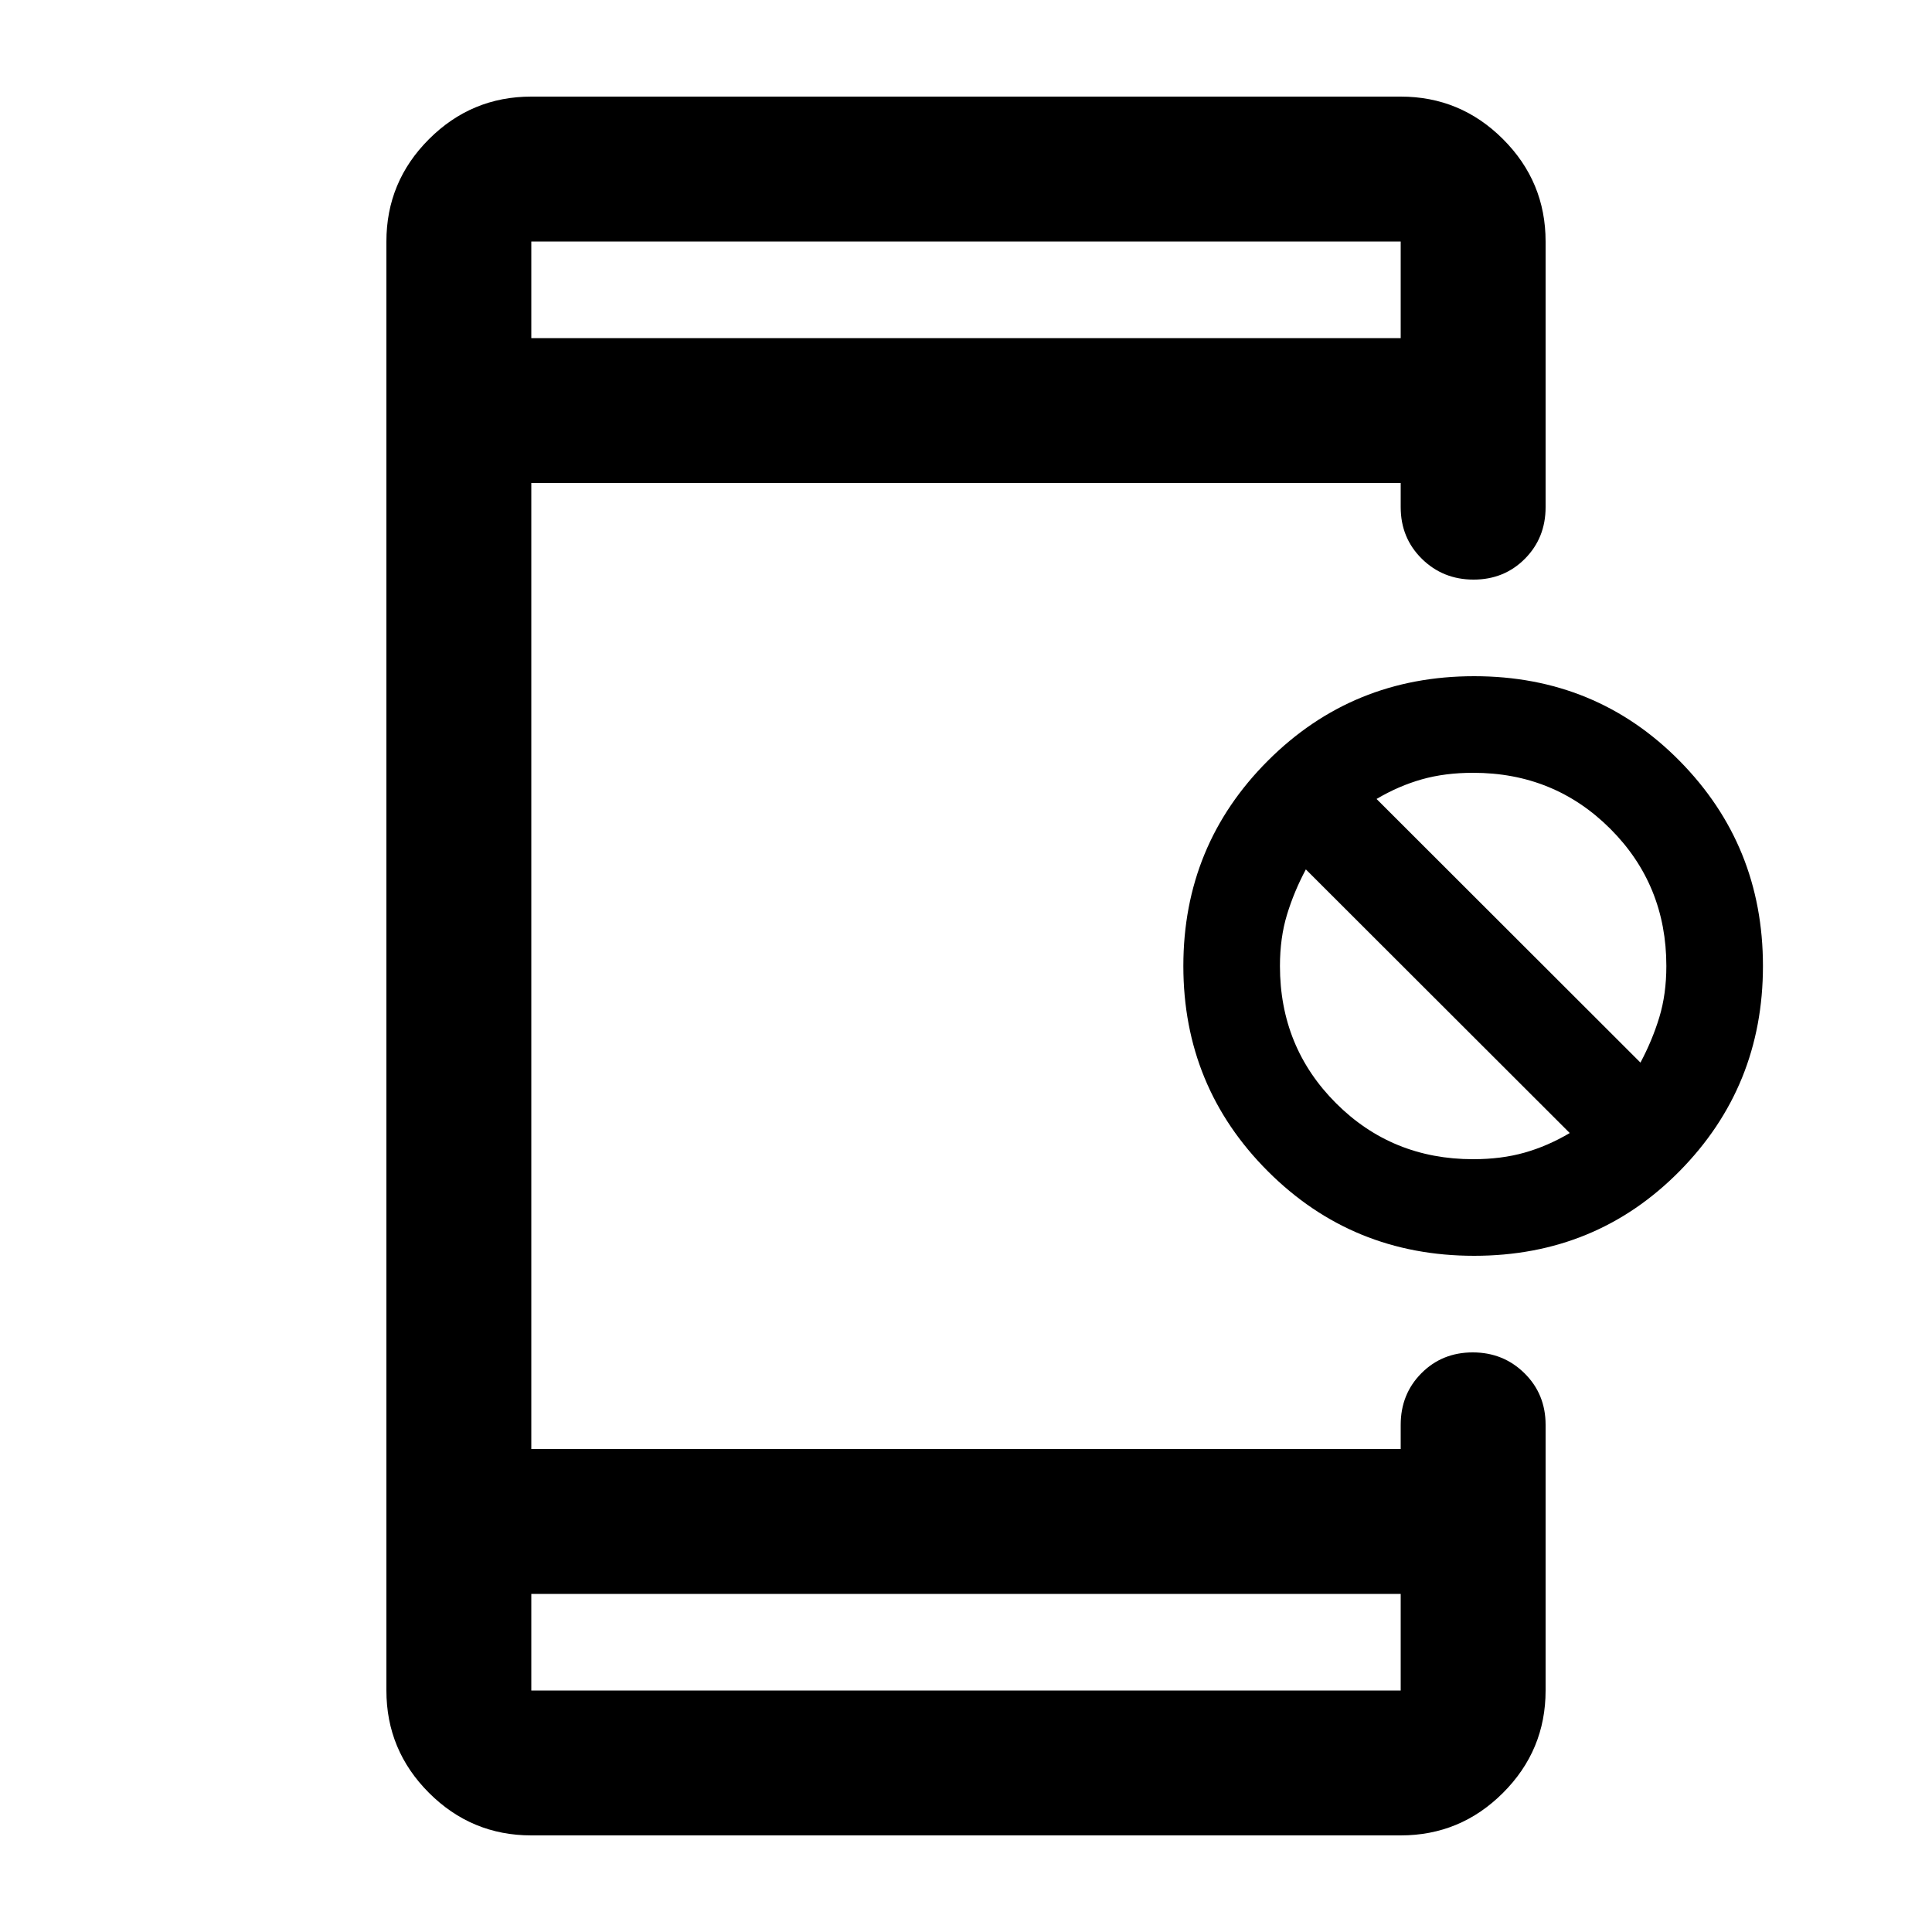 <svg xmlns="http://www.w3.org/2000/svg" height="20" viewBox="0 -960 960 960" width="20"><path d="M732.5-336Q672-336 630-378t-42-102q0-60 42-102t102.5-42q60.5 0 102 42T876-480q0 60-41.5 102t-102 42Zm-.5-48q14 0 25.5-3.25T780-397L648.87-528q-5.87 11-9.37 22.5Q636-494 636-480q0 40.32 27.84 68.16Q691.68-384 732-384Zm83.13-48q5.87-11 9.37-22.5Q828-466 828-480q0-40.32-27.84-68.16Q772.32-576 732-576q-14 0-25.5 3.25T684-563l131.13 131ZM264-48q-29.7 0-50.85-21.15Q192-90.3 192-120v-720q0-29.7 21.15-50.85Q234.3-912 264-912h432q29.7 0 50.85 21.15Q768-869.7 768-840v132q0 15.3-10.29 25.65Q747.42-672 732.21-672t-25.71-10.35Q696-692.7 696-708v-12H264v480h432v-12q0-15.3 10.29-25.65Q716.58-288 731.79-288t25.71 10.35Q768-267.3 768-252v132q0 29.7-21.15 50.85Q725.7-48 696-48H264Zm0-120v48h432v-48H264Zm0-624h432v-48H264v48Zm0 0v-48 48Zm0 624v48-48Z"/></svg>